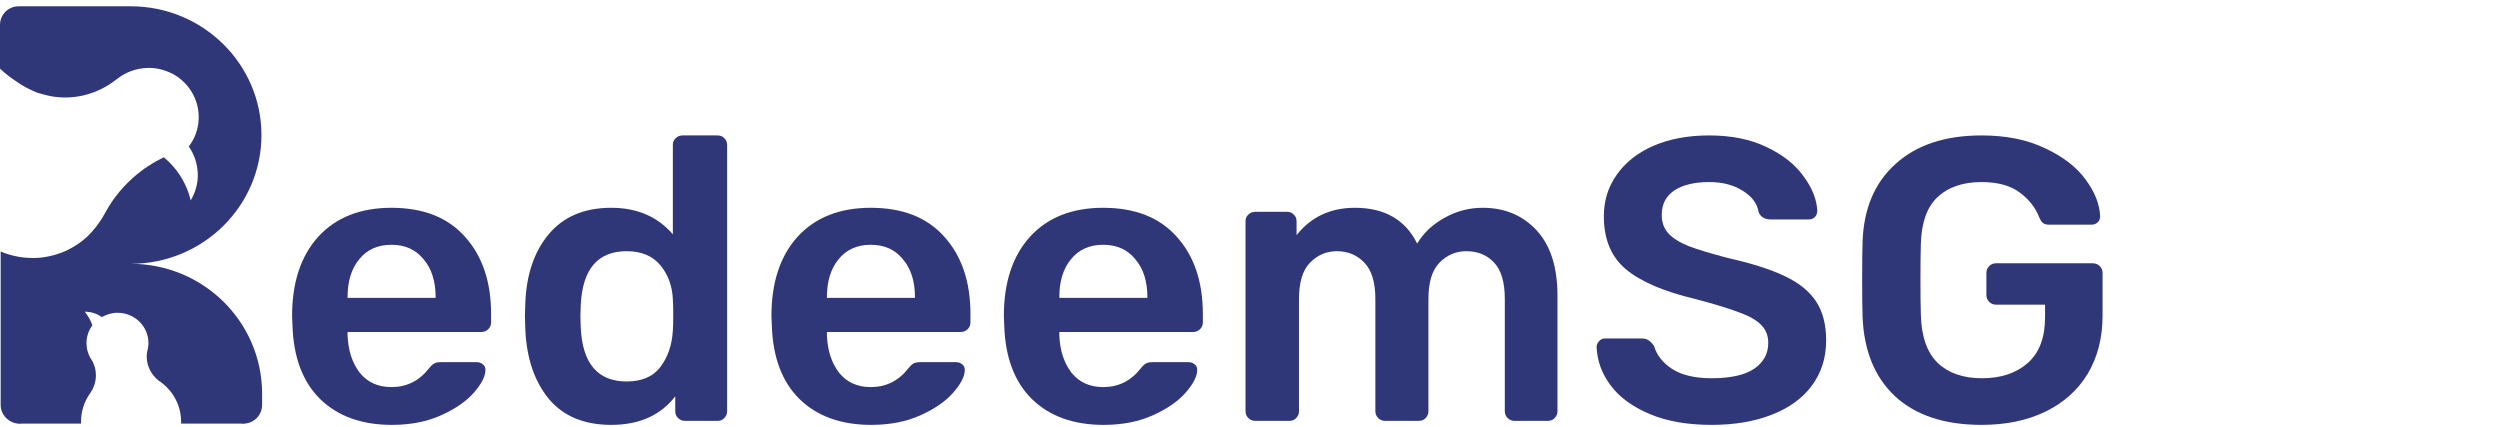 <svg width="398" height="68" viewBox="0 0 398 68" fill="none" xmlns="http://www.w3.org/2000/svg">
<path d="M20.811 41.998C32.315 41.998 41.622 32.796 41.622 21.5C41.622 10.168 32.28 1.001 20.811 1.001H3.033C1.36 0.966 0 2.305 0 3.954V10.924C0.802 11.679 1.673 12.366 2.58 12.95C3.486 13.636 4.845 14.323 5.961 14.77C6.763 15.01 7.913 15.319 8.785 15.422C12.375 15.868 15.826 14.77 18.441 12.709C18.475 12.675 18.51 12.641 18.545 12.641C20.183 11.302 22.345 10.615 24.611 10.855C25.412 10.958 26.145 11.164 26.877 11.473C27.12 11.576 27.33 11.679 27.539 11.782C30.293 13.293 31.966 16.315 31.582 19.577C31.408 20.985 30.885 22.255 30.049 23.319C30.084 23.388 30.153 23.457 30.188 23.525C31.164 25.002 31.652 26.856 31.443 28.779C31.304 29.912 30.92 30.976 30.362 31.904C29.805 29.569 28.619 27.474 26.946 25.826C26.667 25.551 26.354 25.277 26.075 25.036C25.168 25.483 24.297 25.963 23.495 26.513C23.147 26.719 22.833 26.959 22.519 27.199C20.497 28.71 18.754 30.599 17.395 32.762C17.116 33.208 16.872 33.655 16.628 34.101C16.593 34.135 16.593 34.17 16.558 34.204C16.384 34.513 16.244 34.788 16.035 35.062C16 35.097 16 35.131 15.966 35.166C15.791 35.44 15.617 35.681 15.408 35.955C15.373 35.99 15.373 36.024 15.338 36.058C15.164 36.264 14.989 36.47 14.815 36.676C14.78 36.745 14.711 36.779 14.676 36.848C14.502 37.054 14.292 37.226 14.118 37.432C14.083 37.466 14.048 37.5 14.013 37.569C13.979 37.603 13.944 37.638 13.874 37.672C13.7 37.844 13.491 38.015 13.281 38.187C13.212 38.256 13.142 38.29 13.072 38.359C12.898 38.496 12.724 38.633 12.549 38.736C12.514 38.771 12.445 38.805 12.41 38.84C11.817 39.252 11.19 39.595 10.562 39.904C9.342 40.453 8.018 40.831 6.623 41.003C6.24 41.037 5.856 41.071 5.473 41.071C5.368 41.071 5.264 41.071 5.159 41.071C3.381 41.071 1.673 40.694 0.105 40.041V42.067V62.566V64.454C0.105 66.034 1.36 67.305 2.893 67.442C2.963 67.442 3.033 67.476 3.137 67.476C3.242 67.476 3.277 67.442 3.381 67.442H12.898C12.898 67.339 12.898 67.236 12.898 67.133C12.898 65.519 13.386 64.008 14.257 62.738C14.327 62.669 14.397 62.566 14.432 62.463C14.955 61.708 15.268 60.746 15.268 59.75C15.268 59.476 15.233 59.201 15.199 58.926C15.094 58.343 14.885 57.793 14.606 57.312L14.571 57.278C14.536 57.209 14.502 57.141 14.432 57.072C14.013 56.351 13.769 55.527 13.769 54.634C13.769 53.57 14.118 52.574 14.711 51.784C14.432 50.995 14.013 50.273 13.491 49.621C14.502 49.621 15.443 49.93 16.21 50.48C16.942 50.068 17.813 49.793 18.719 49.793C21.439 49.793 23.635 51.956 23.635 54.634C23.635 54.943 23.6 55.252 23.53 55.561C23.495 55.63 23.495 55.733 23.46 55.836C23.391 56.145 23.356 56.454 23.356 56.763C23.356 58.308 24.123 59.716 25.273 60.609C25.378 60.678 25.482 60.746 25.587 60.815C25.587 60.815 25.622 60.815 25.622 60.849C27.574 62.291 28.829 64.558 28.829 67.133C28.829 67.236 28.829 67.339 28.829 67.442H38.45C38.52 67.442 38.589 67.476 38.694 67.476C38.798 67.476 38.833 67.442 38.938 67.442C40.507 67.339 41.727 66.034 41.727 64.454V62.566C41.657 51.166 32.315 41.998 20.811 41.998Z" fill="#303778"/>
<path d="M4.061 12.316C3.826 12.2 4.297 12.393 4.061 12.316V12.316Z" fill="#0C1462"/>
<path d="M62.374 67.64C57.595 67.64 53.798 66.275 50.982 63.544C48.209 60.813 46.737 56.931 46.566 51.896L46.502 50.296C46.502 44.963 47.889 40.76 50.662 37.688C53.478 34.616 57.361 33.08 62.31 33.08C67.387 33.08 71.291 34.616 74.022 37.688C76.795 40.76 78.182 44.856 78.182 49.976V51.32C78.182 51.747 78.033 52.109 77.734 52.408C77.435 52.707 77.051 52.856 76.582 52.856H55.334V53.368C55.419 55.757 56.059 57.741 57.254 59.32C58.491 60.856 60.177 61.624 62.31 61.624C64.742 61.624 66.726 60.643 68.262 58.68C68.646 58.211 68.945 57.933 69.158 57.848C69.371 57.72 69.734 57.656 70.246 57.656H75.878C76.262 57.656 76.582 57.763 76.838 57.976C77.137 58.189 77.286 58.488 77.286 58.872C77.286 59.896 76.667 61.112 75.43 62.52C74.235 63.885 72.507 65.08 70.246 66.104C67.985 67.128 65.361 67.64 62.374 67.64ZM69.35 47.416V47.288C69.35 44.771 68.71 42.765 67.43 41.272C66.193 39.736 64.486 38.968 62.31 38.968C60.134 38.968 58.427 39.736 57.19 41.272C55.953 42.765 55.334 44.771 55.334 47.288V47.416H69.35Z" fill="#303778"/>
<path d="M97.326 67.64C93.017 67.64 89.71 66.275 87.406 63.544C85.102 60.771 83.843 57.08 83.63 52.472L83.566 50.36L83.63 48.248C83.801 43.725 85.038 40.077 87.342 37.304C89.689 34.488 93.017 33.08 97.326 33.08C101.422 33.08 104.686 34.488 107.118 37.304V23.096C107.118 22.627 107.267 22.264 107.566 22.008C107.865 21.709 108.227 21.56 108.654 21.56H114.222C114.691 21.56 115.054 21.709 115.31 22.008C115.609 22.264 115.758 22.627 115.758 23.096V65.464C115.758 65.891 115.609 66.253 115.31 66.552C115.054 66.851 114.691 67 114.222 67H109.038C108.611 67 108.249 66.851 107.95 66.552C107.651 66.253 107.502 65.891 107.502 65.464V63.096C105.155 66.125 101.763 67.64 97.326 67.64ZM99.758 60.728C102.19 60.728 103.982 59.96 105.134 58.424C106.329 56.845 106.99 54.904 107.118 52.6C107.161 52.088 107.182 51.277 107.182 50.168C107.182 49.016 107.161 48.184 107.118 47.672C107.033 45.539 106.371 43.725 105.134 42.232C103.897 40.739 102.105 39.992 99.758 39.992C95.193 39.992 92.761 42.808 92.462 48.44L92.398 50.36L92.462 52.28C92.761 57.912 95.193 60.728 99.758 60.728Z" fill="#303778"/>
<path d="M138.686 67.64C133.908 67.64 130.11 66.275 127.294 63.544C124.521 60.813 123.049 56.931 122.878 51.896L122.814 50.296C122.814 44.963 124.201 40.76 126.974 37.688C129.79 34.616 133.673 33.08 138.622 33.08C143.7 33.08 147.604 34.616 150.334 37.688C153.108 40.76 154.494 44.856 154.494 49.976V51.32C154.494 51.747 154.345 52.109 154.046 52.408C153.748 52.707 153.364 52.856 152.894 52.856H131.646V53.368C131.732 55.757 132.372 57.741 133.566 59.32C134.804 60.856 136.489 61.624 138.622 61.624C141.054 61.624 143.038 60.643 144.574 58.68C144.958 58.211 145.257 57.933 145.47 57.848C145.684 57.72 146.046 57.656 146.558 57.656H152.19C152.574 57.656 152.894 57.763 153.15 57.976C153.449 58.189 153.598 58.488 153.598 58.872C153.598 59.896 152.98 61.112 151.742 62.52C150.548 63.885 148.82 65.08 146.558 66.104C144.297 67.128 141.673 67.64 138.686 67.64ZM145.662 47.416V47.288C145.662 44.771 145.022 42.765 143.742 41.272C142.505 39.736 140.798 38.968 138.622 38.968C136.446 38.968 134.74 39.736 133.502 41.272C132.265 42.765 131.646 44.771 131.646 47.288V47.416H145.662Z" fill="#303778"/>
<path d="M175.686 67.64C170.908 67.64 167.11 66.275 164.294 63.544C161.521 60.813 160.049 56.931 159.878 51.896L159.814 50.296C159.814 44.963 161.201 40.76 163.974 37.688C166.79 34.616 170.673 33.08 175.622 33.08C180.7 33.08 184.604 34.616 187.334 37.688C190.108 40.76 191.494 44.856 191.494 49.976V51.32C191.494 51.747 191.345 52.109 191.046 52.408C190.748 52.707 190.364 52.856 189.894 52.856H168.646V53.368C168.732 55.757 169.372 57.741 170.566 59.32C171.804 60.856 173.489 61.624 175.622 61.624C178.054 61.624 180.038 60.643 181.574 58.68C181.958 58.211 182.257 57.933 182.47 57.848C182.684 57.72 183.046 57.656 183.558 57.656H189.19C189.574 57.656 189.894 57.763 190.15 57.976C190.449 58.189 190.598 58.488 190.598 58.872C190.598 59.896 189.98 61.112 188.742 62.52C187.548 63.885 185.82 65.08 183.558 66.104C181.297 67.128 178.673 67.64 175.686 67.64ZM182.662 47.416V47.288C182.662 44.771 182.022 42.765 180.742 41.272C179.505 39.736 177.798 38.968 175.622 38.968C173.446 38.968 171.74 39.736 170.502 41.272C169.265 42.765 168.646 44.771 168.646 47.288V47.416H182.662Z" fill="#303778"/>
<path d="M199.822 67C199.396 67 199.033 66.851 198.734 66.552C198.436 66.253 198.286 65.891 198.286 65.464V35.256C198.286 34.787 198.436 34.424 198.734 34.168C199.033 33.869 199.396 33.72 199.822 33.72H204.878C205.348 33.72 205.71 33.869 205.966 34.168C206.265 34.424 206.414 34.787 206.414 35.256V37.432C208.718 34.531 211.812 33.08 215.694 33.08C220.43 33.08 223.737 34.979 225.614 38.776C226.638 37.069 228.089 35.704 229.966 34.68C231.844 33.613 233.87 33.08 236.046 33.08C239.545 33.08 242.404 34.275 244.622 36.664C246.841 39.053 247.95 42.531 247.95 47.096V65.464C247.95 65.891 247.801 66.253 247.502 66.552C247.246 66.851 246.884 67 246.414 67H241.102C240.676 67 240.313 66.851 240.014 66.552C239.716 66.253 239.566 65.891 239.566 65.464V47.608C239.566 44.92 238.99 42.979 237.838 41.784C236.729 40.589 235.257 39.992 233.422 39.992C231.758 39.992 230.329 40.611 229.134 41.848C227.982 43.043 227.406 44.963 227.406 47.608V65.464C227.406 65.891 227.257 66.253 226.958 66.552C226.702 66.851 226.34 67 225.87 67H220.494C220.068 67 219.705 66.851 219.406 66.552C219.108 66.253 218.958 65.891 218.958 65.464V47.608C218.958 44.963 218.382 43.043 217.23 41.848C216.078 40.611 214.606 39.992 212.814 39.992C211.15 39.992 209.721 40.611 208.526 41.848C207.374 43.043 206.798 44.963 206.798 47.608V65.464C206.798 65.891 206.649 66.253 206.35 66.552C206.094 66.851 205.732 67 205.262 67H199.822Z" fill="#303778"/>
<path d="M272.483 67.64C268.643 67.64 265.358 67.064 262.627 65.912C259.896 64.76 257.827 63.245 256.419 61.368C255.011 59.491 254.264 57.443 254.179 55.224C254.179 54.883 254.307 54.584 254.563 54.328C254.819 54.029 255.139 53.88 255.523 53.88H261.347C261.816 53.88 262.2 53.987 262.499 54.2C262.798 54.413 263.075 54.712 263.331 55.096C263.758 56.547 264.718 57.763 266.211 58.744C267.747 59.725 269.838 60.216 272.483 60.216C275.47 60.216 277.71 59.725 279.203 58.744C280.739 57.72 281.507 56.333 281.507 54.584C281.507 53.432 281.123 52.472 280.355 51.704C279.587 50.936 278.414 50.275 276.835 49.72C275.299 49.123 272.995 48.419 269.923 47.608C264.888 46.413 261.198 44.835 258.851 42.872C256.504 40.909 255.331 38.093 255.331 34.424C255.331 31.949 256.014 29.752 257.379 27.832C258.744 25.869 260.686 24.333 263.203 23.224C265.763 22.115 268.728 21.56 272.099 21.56C275.64 21.56 278.691 22.179 281.251 23.416C283.854 24.653 285.816 26.211 287.139 28.088C288.504 29.923 289.23 31.757 289.315 33.592C289.315 33.933 289.187 34.253 288.931 34.552C288.675 34.808 288.355 34.936 287.971 34.936H281.891C280.952 34.936 280.312 34.552 279.971 33.784C279.758 32.419 278.926 31.288 277.475 30.392C276.024 29.453 274.232 28.984 272.099 28.984C269.752 28.984 267.896 29.432 266.531 30.328C265.208 31.224 264.547 32.525 264.547 34.232C264.547 35.384 264.888 36.344 265.571 37.112C266.254 37.88 267.32 38.563 268.771 39.16C270.222 39.715 272.334 40.355 275.107 41.08C278.904 41.933 281.912 42.893 284.131 43.96C286.392 45.027 288.056 46.371 289.123 47.992C290.19 49.613 290.723 51.683 290.723 54.2C290.723 56.973 289.955 59.384 288.419 61.432C286.926 63.437 284.792 64.973 282.019 66.04C279.288 67.107 276.11 67.64 272.483 67.64Z" fill="#303778"/>
<path d="M315.464 67.64C309.576 67.64 304.989 66.125 301.704 63.096C298.461 60.067 296.733 55.843 296.52 50.424C296.477 49.187 296.456 47.203 296.456 44.472C296.456 41.741 296.477 39.757 296.52 38.52C296.691 33.229 298.44 29.091 301.768 26.104C305.096 23.075 309.661 21.56 315.464 21.56C319.389 21.56 322.76 22.243 325.576 23.608C328.435 24.931 330.589 26.595 332.04 28.6C333.491 30.563 334.259 32.504 334.344 34.424C334.344 34.808 334.216 35.128 333.96 35.384C333.704 35.64 333.363 35.768 332.936 35.768H326.216C325.789 35.768 325.469 35.683 325.256 35.512C325.043 35.341 324.851 35.064 324.68 34.68C324.083 33.101 323.037 31.757 321.544 30.648C320.051 29.539 318.024 28.984 315.464 28.984C312.477 28.984 310.131 29.795 308.424 31.416C306.76 32.995 305.885 35.469 305.8 38.84C305.757 40.077 305.736 41.955 305.736 44.472C305.736 46.947 305.757 48.824 305.8 50.104C305.885 53.56 306.781 56.12 308.488 57.784C310.195 59.405 312.541 60.216 315.528 60.216C318.557 60.216 320.989 59.405 322.824 57.784C324.659 56.163 325.576 53.731 325.576 50.488V48.504H317.768C317.341 48.504 316.979 48.355 316.68 48.056C316.381 47.757 316.232 47.395 316.232 46.968V43.448C316.232 43.021 316.381 42.659 316.68 42.36C316.979 42.061 317.341 41.912 317.768 41.912H333.128C333.597 41.912 333.981 42.061 334.28 42.36C334.579 42.659 334.728 43.021 334.728 43.448V50.232C334.728 53.773 333.939 56.867 332.36 59.512C330.781 62.115 328.541 64.12 325.64 65.528C322.739 66.936 319.347 67.64 315.464 67.64Z" fill="#303778"/>
</svg>
